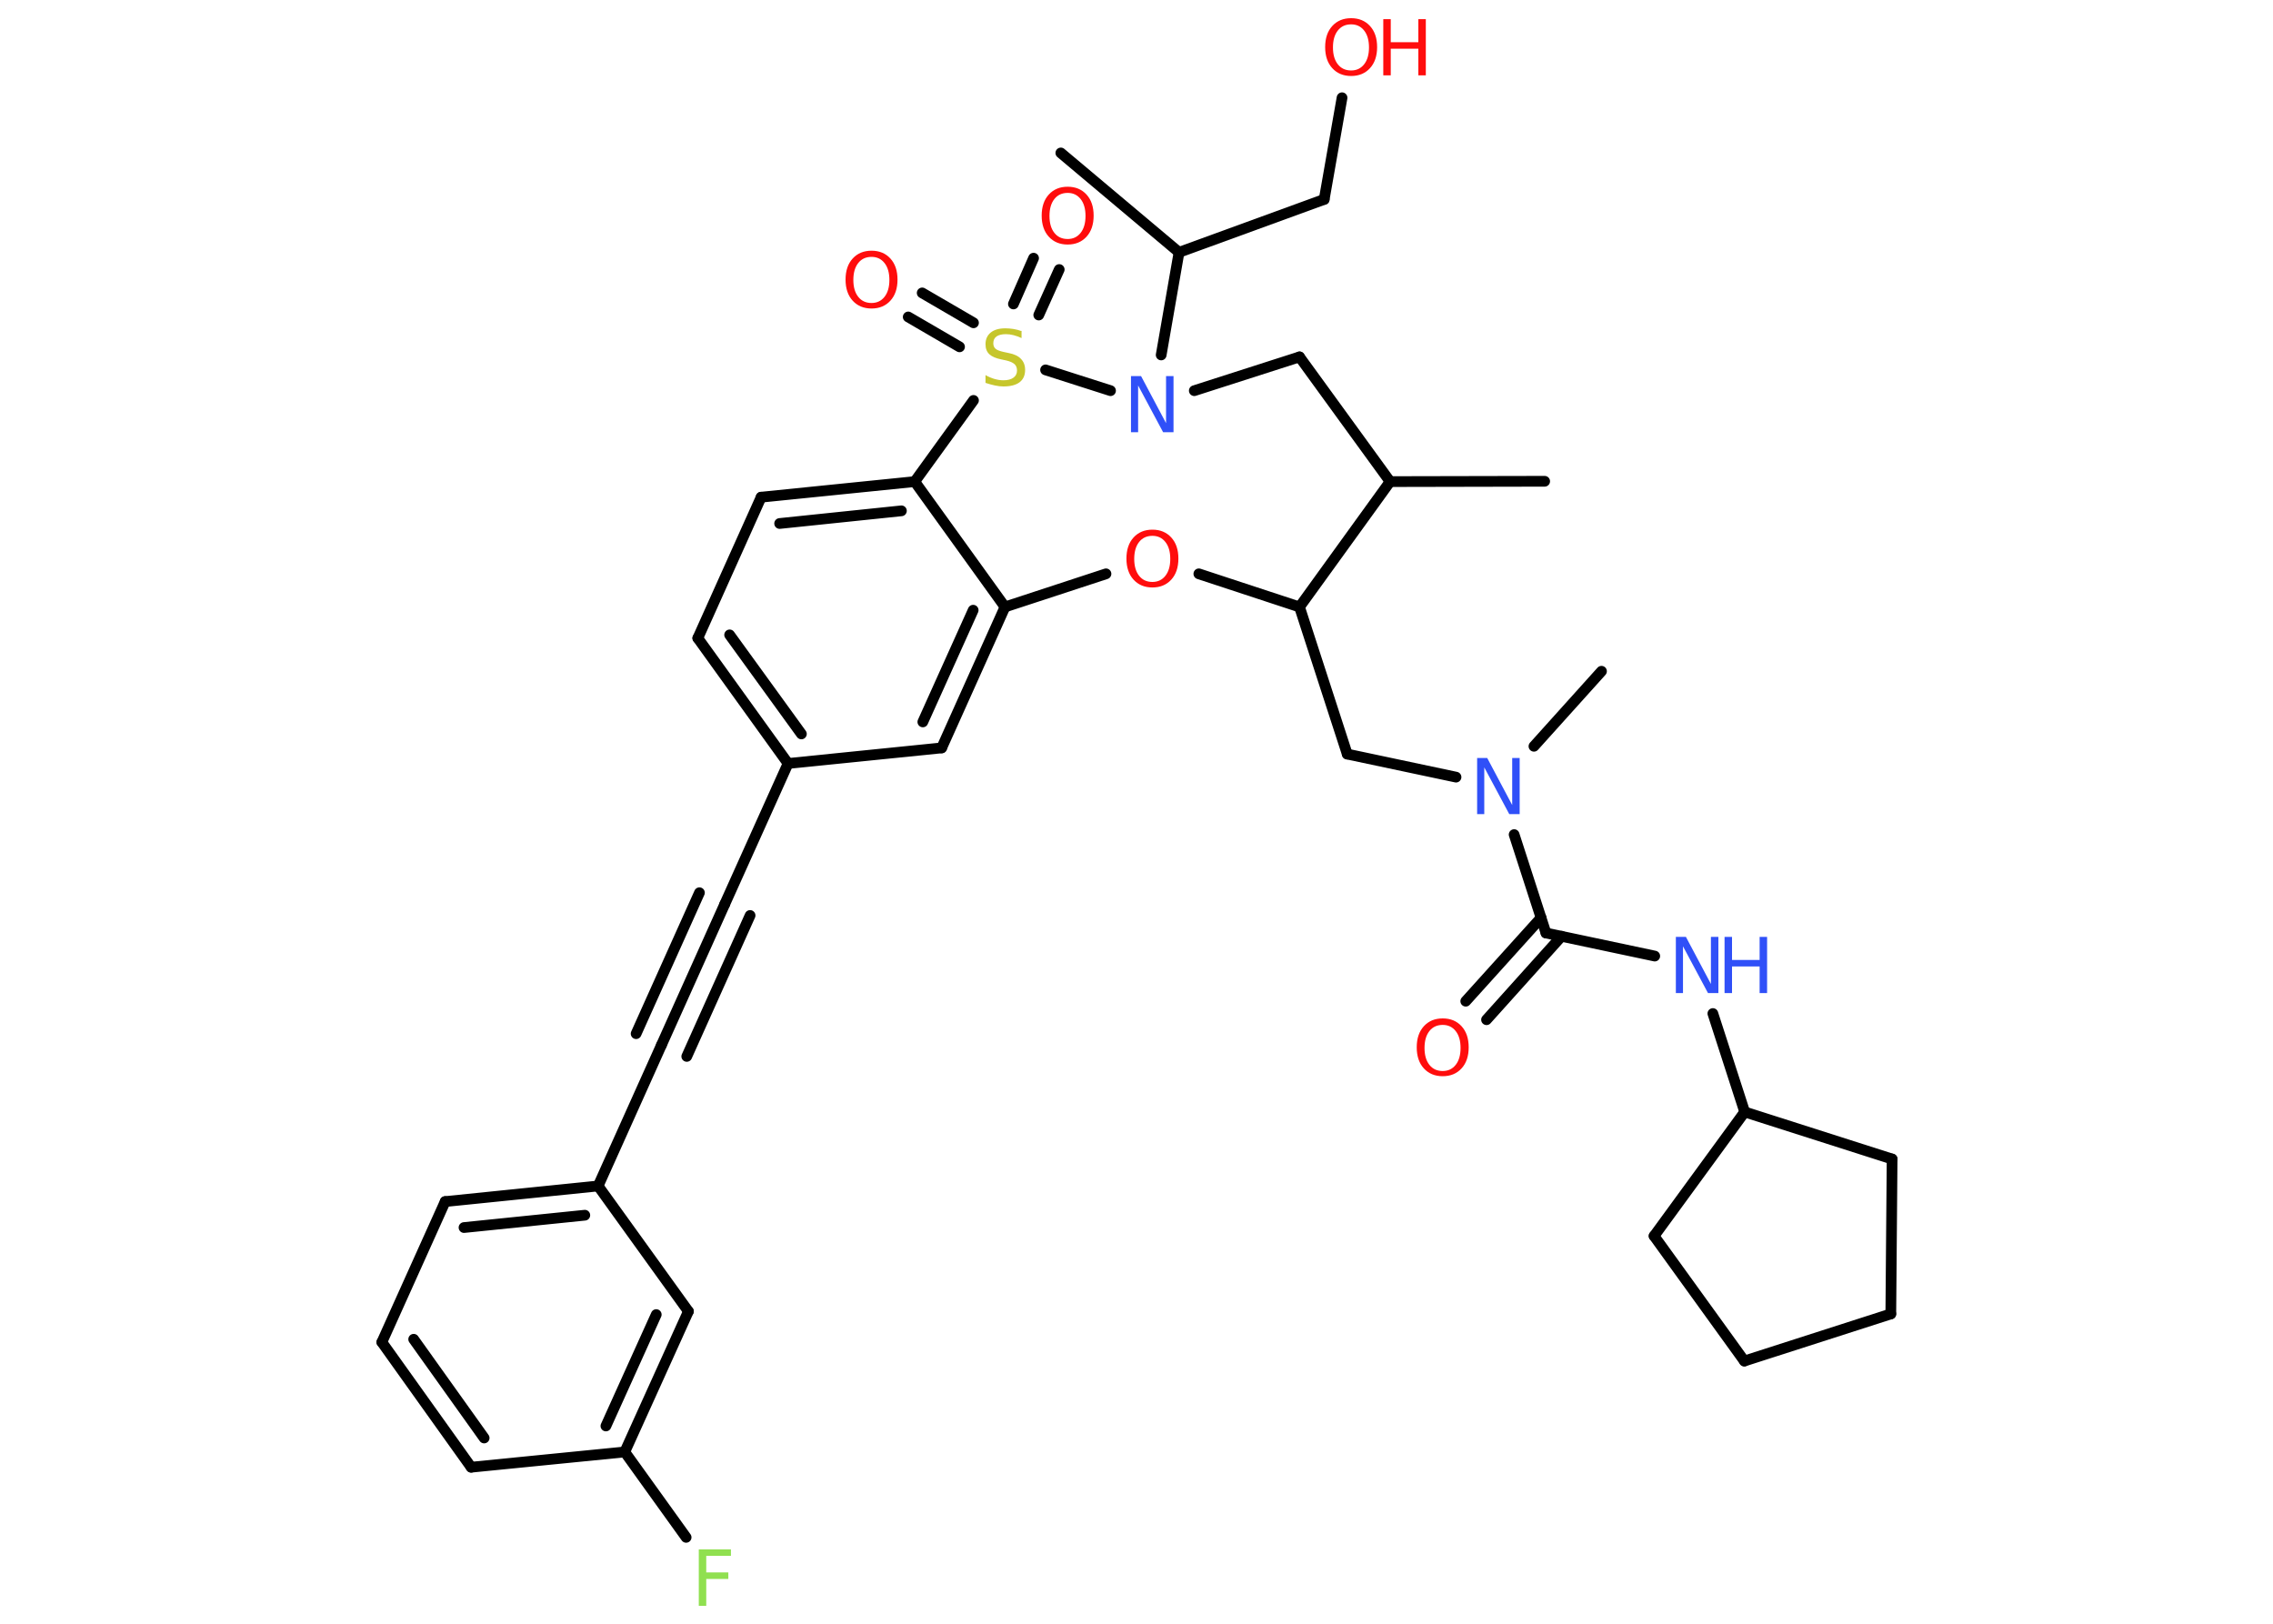 <?xml version='1.0' encoding='UTF-8'?>
<!DOCTYPE svg PUBLIC "-//W3C//DTD SVG 1.1//EN" "http://www.w3.org/Graphics/SVG/1.1/DTD/svg11.dtd">
<svg version='1.2' xmlns='http://www.w3.org/2000/svg' xmlns:xlink='http://www.w3.org/1999/xlink' width='70.0mm' height='50.0mm' viewBox='0 0 70.0 50.0'>
  <desc>Generated by the Chemistry Development Kit (http://github.com/cdk)</desc>
  <g stroke-linecap='round' stroke-linejoin='round' stroke='#000000' stroke-width='.33' fill='#FF0D0D'>
    <rect x='.0' y='.0' width='70.0' height='50.0' fill='#FFFFFF' stroke='none'/>
    <g id='mol1' class='mol'>
      <line id='mol1bnd1' class='bond' x1='47.57' y1='14.82' x2='42.81' y2='14.83'/>
      <line id='mol1bnd2' class='bond' x1='42.81' y1='14.83' x2='40.02' y2='10.99'/>
      <line id='mol1bnd3' class='bond' x1='40.02' y1='10.99' x2='36.78' y2='12.03'/>
      <line id='mol1bnd4' class='bond' x1='35.76' y1='10.93' x2='36.31' y2='7.77'/>
      <line id='mol1bnd5' class='bond' x1='36.31' y1='7.77' x2='32.67' y2='4.71'/>
      <line id='mol1bnd6' class='bond' x1='36.31' y1='7.77' x2='40.78' y2='6.14'/>
      <line id='mol1bnd7' class='bond' x1='40.78' y1='6.14' x2='41.33' y2='3.01'/>
      <line id='mol1bnd8' class='bond' x1='34.2' y1='12.03' x2='32.2' y2='11.39'/>
      <g id='mol1bnd9' class='bond'>
        <line x1='31.21' y1='9.36' x2='31.83' y2='7.95'/>
        <line x1='31.99' y1='9.7' x2='32.62' y2='8.3'/>
      </g>
      <g id='mol1bnd10' class='bond'>
        <line x1='29.55' y1='10.68' x2='27.97' y2='9.76'/>
        <line x1='29.98' y1='9.94' x2='28.4' y2='9.02'/>
      </g>
      <line id='mol1bnd11' class='bond' x1='29.98' y1='12.33' x2='28.17' y2='14.83'/>
      <g id='mol1bnd12' class='bond'>
        <line x1='28.17' y1='14.83' x2='23.44' y2='15.31'/>
        <line x1='27.76' y1='15.73' x2='24.01' y2='16.12'/>
      </g>
      <line id='mol1bnd13' class='bond' x1='23.44' y1='15.31' x2='21.49' y2='19.65'/>
      <g id='mol1bnd14' class='bond'>
        <line x1='21.49' y1='19.65' x2='24.27' y2='23.51'/>
        <line x1='22.47' y1='19.55' x2='24.68' y2='22.6'/>
      </g>
      <line id='mol1bnd15' class='bond' x1='24.27' y1='23.51' x2='22.32' y2='27.84'/>
      <g id='mol1bnd16' class='bond'>
        <line x1='22.32' y1='27.84' x2='20.37' y2='32.18'/>
        <line x1='23.1' y1='28.19' x2='21.15' y2='32.53'/>
        <line x1='21.54' y1='27.49' x2='19.59' y2='31.83'/>
      </g>
      <line id='mol1bnd17' class='bond' x1='20.37' y1='32.18' x2='18.42' y2='36.52'/>
      <g id='mol1bnd18' class='bond'>
        <line x1='18.42' y1='36.52' x2='13.71' y2='37.0'/>
        <line x1='18.01' y1='37.42' x2='14.29' y2='37.8'/>
      </g>
      <line id='mol1bnd19' class='bond' x1='13.71' y1='37.0' x2='11.76' y2='41.33'/>
      <g id='mol1bnd20' class='bond'>
        <line x1='11.76' y1='41.33' x2='14.51' y2='45.18'/>
        <line x1='12.74' y1='41.24' x2='14.91' y2='44.28'/>
      </g>
      <line id='mol1bnd21' class='bond' x1='14.51' y1='45.18' x2='19.24' y2='44.71'/>
      <line id='mol1bnd22' class='bond' x1='19.24' y1='44.71' x2='21.13' y2='47.34'/>
      <g id='mol1bnd23' class='bond'>
        <line x1='19.24' y1='44.71' x2='21.2' y2='40.38'/>
        <line x1='18.66' y1='43.91' x2='20.21' y2='40.48'/>
      </g>
      <line id='mol1bnd24' class='bond' x1='18.42' y1='36.52' x2='21.2' y2='40.38'/>
      <line id='mol1bnd25' class='bond' x1='24.27' y1='23.51' x2='29.0' y2='23.03'/>
      <g id='mol1bnd26' class='bond'>
        <line x1='29.0' y1='23.03' x2='30.95' y2='18.69'/>
        <line x1='28.42' y1='22.23' x2='29.97' y2='18.79'/>
      </g>
      <line id='mol1bnd27' class='bond' x1='28.17' y1='14.83' x2='30.95' y2='18.69'/>
      <line id='mol1bnd28' class='bond' x1='30.95' y1='18.69' x2='34.06' y2='17.67'/>
      <line id='mol1bnd29' class='bond' x1='36.92' y1='17.67' x2='40.02' y2='18.69'/>
      <line id='mol1bnd30' class='bond' x1='42.81' y1='14.83' x2='40.02' y2='18.69'/>
      <line id='mol1bnd31' class='bond' x1='40.02' y1='18.69' x2='41.49' y2='23.22'/>
      <line id='mol1bnd32' class='bond' x1='41.49' y1='23.22' x2='44.84' y2='23.93'/>
      <line id='mol1bnd33' class='bond' x1='47.24' y1='22.98' x2='49.32' y2='20.67'/>
      <line id='mol1bnd34' class='bond' x1='46.63' y1='25.7' x2='47.61' y2='28.73'/>
      <g id='mol1bnd35' class='bond'>
        <line x1='48.09' y1='28.83' x2='45.78' y2='31.4'/>
        <line x1='47.46' y1='28.26' x2='45.14' y2='30.83'/>
      </g>
      <line id='mol1bnd36' class='bond' x1='47.61' y1='28.73' x2='50.96' y2='29.44'/>
      <line id='mol1bnd37' class='bond' x1='52.75' y1='31.21' x2='53.73' y2='34.24'/>
      <line id='mol1bnd38' class='bond' x1='53.73' y1='34.24' x2='58.27' y2='35.69'/>
      <line id='mol1bnd39' class='bond' x1='58.27' y1='35.69' x2='58.23' y2='40.46'/>
      <line id='mol1bnd40' class='bond' x1='58.23' y1='40.46' x2='53.72' y2='41.91'/>
      <line id='mol1bnd41' class='bond' x1='53.72' y1='41.91' x2='50.94' y2='38.06'/>
      <line id='mol1bnd42' class='bond' x1='53.73' y1='34.24' x2='50.94' y2='38.06'/>
      <path id='mol1atm4' class='atom' d='M34.83 11.58h.31l.77 1.45v-1.45h.23v1.73h-.32l-.77 -1.44v1.44h-.22v-1.73z' stroke='none' fill='#3050F8'/>
      <g id='mol1atm8' class='atom'>
        <path d='M41.61 .75q-.26 .0 -.41 .19q-.15 .19 -.15 .52q.0 .33 .15 .52q.15 .19 .41 .19q.25 .0 .4 -.19q.15 -.19 .15 -.52q.0 -.33 -.15 -.52q-.15 -.19 -.4 -.19zM41.61 .56q.36 .0 .58 .24q.22 .24 .22 .65q.0 .41 -.22 .65q-.22 .24 -.58 .24q-.36 .0 -.58 -.24q-.22 -.24 -.22 -.65q.0 -.41 .22 -.65q.22 -.24 .58 -.24z' stroke='none'/>
        <path d='M42.6 .59h.23v.71h.85v-.71h.23v1.73h-.23v-.82h-.85v.82h-.23v-1.73z' stroke='none'/>
      </g>
      <path id='mol1atm9' class='atom' d='M31.46 10.18v.23q-.13 -.06 -.25 -.09q-.12 -.03 -.23 -.03q-.19 .0 -.29 .07q-.1 .07 -.1 .21q.0 .11 .07 .17q.07 .06 .26 .1l.14 .03q.26 .05 .38 .18q.13 .13 .13 .34q.0 .25 -.17 .38q-.17 .13 -.5 .13q-.12 .0 -.26 -.03q-.14 -.03 -.29 -.08v-.24q.14 .08 .28 .12q.14 .04 .27 .04q.2 .0 .31 -.08q.11 -.08 .11 -.22q.0 -.13 -.08 -.2q-.08 -.07 -.25 -.11l-.14 -.03q-.26 -.05 -.38 -.16q-.12 -.11 -.12 -.31q.0 -.23 .16 -.36q.16 -.13 .45 -.13q.12 .0 .25 .02q.13 .02 .26 .07z' stroke='none' fill='#C6C62C'/>
      <path id='mol1atm10' class='atom' d='M32.88 5.94q-.26 .0 -.41 .19q-.15 .19 -.15 .52q.0 .33 .15 .52q.15 .19 .41 .19q.25 .0 .4 -.19q.15 -.19 .15 -.52q.0 -.33 -.15 -.52q-.15 -.19 -.4 -.19zM32.88 5.75q.36 .0 .58 .24q.22 .24 .22 .65q.0 .41 -.22 .65q-.22 .24 -.58 .24q-.36 .0 -.58 -.24q-.22 -.24 -.22 -.65q.0 -.41 .22 -.65q.22 -.24 .58 -.24z' stroke='none'/>
      <path id='mol1atm11' class='atom' d='M26.84 7.91q-.26 .0 -.41 .19q-.15 .19 -.15 .52q.0 .33 .15 .52q.15 .19 .41 .19q.25 .0 .4 -.19q.15 -.19 .15 -.52q.0 -.33 -.15 -.52q-.15 -.19 -.4 -.19zM26.84 7.72q.36 .0 .58 .24q.22 .24 .22 .65q.0 .41 -.22 .65q-.22 .24 -.58 .24q-.36 .0 -.58 -.24q-.22 -.24 -.22 -.65q.0 -.41 .22 -.65q.22 -.24 .58 -.24z' stroke='none'/>
      <path id='mol1atm23' class='atom' d='M21.52 47.71h.99v.2h-.76v.51h.68v.2h-.68v.83h-.23v-1.73z' stroke='none' fill='#90E050'/>
      <path id='mol1atm27' class='atom' d='M35.49 16.5q-.26 .0 -.41 .19q-.15 .19 -.15 .52q.0 .33 .15 .52q.15 .19 .41 .19q.25 .0 .4 -.19q.15 -.19 .15 -.52q.0 -.33 -.15 -.52q-.15 -.19 -.4 -.19zM35.49 16.31q.36 .0 .58 .24q.22 .24 .22 .65q.0 .41 -.22 .65q-.22 .24 -.58 .24q-.36 .0 -.58 -.24q-.22 -.24 -.22 -.65q.0 -.41 .22 -.65q.22 -.24 .58 -.24z' stroke='none'/>
      <path id='mol1atm30' class='atom' d='M45.49 23.34h.31l.77 1.45v-1.45h.23v1.73h-.32l-.77 -1.44v1.44h-.22v-1.73z' stroke='none' fill='#3050F8'/>
      <path id='mol1atm33' class='atom' d='M44.43 31.56q-.26 .0 -.41 .19q-.15 .19 -.15 .52q.0 .33 .15 .52q.15 .19 .41 .19q.25 .0 .4 -.19q.15 -.19 .15 -.52q.0 -.33 -.15 -.52q-.15 -.19 -.4 -.19zM44.43 31.36q.36 .0 .58 .24q.22 .24 .22 .65q.0 .41 -.22 .65q-.22 .24 -.58 .24q-.36 .0 -.58 -.24q-.22 -.24 -.22 -.65q.0 -.41 .22 -.65q.22 -.24 .58 -.24z' stroke='none'/>
      <g id='mol1atm34' class='atom'>
        <path d='M51.61 28.85h.31l.77 1.45v-1.45h.23v1.73h-.32l-.77 -1.44v1.44h-.22v-1.73z' stroke='none' fill='#3050F8'/>
        <path d='M53.11 28.85h.23v.71h.85v-.71h.23v1.73h-.23v-.82h-.85v.82h-.23v-1.73z' stroke='none' fill='#3050F8'/>
      </g>
    </g>
  </g>
</svg>

